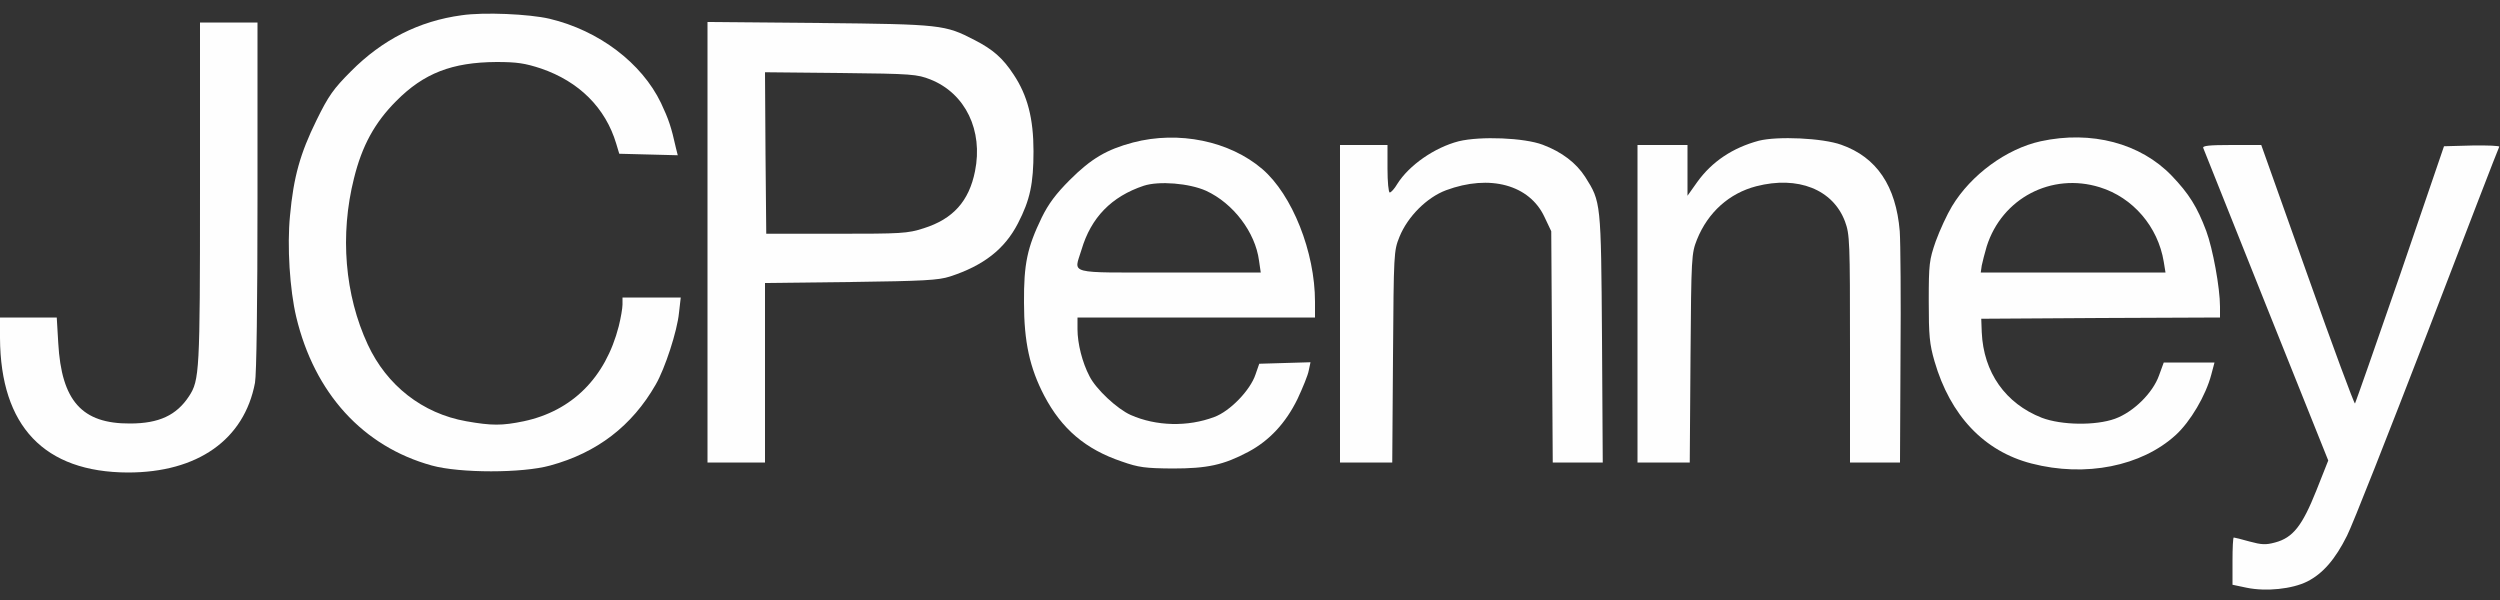 <?xml version="1.0" encoding="UTF-8"?>
<svg width="100px" height="24px" viewBox="0 0 100 24" version="1.1" xmlns="http://www.w3.org/2000/svg" xmlns:xlink="http://www.w3.org/1999/xlink">
    <rect x="0" y="0" width="100" height="24" fill="#333333" stroke="none"/>
    <!-- Generator: Sketch 42 (36781) - http://www.bohemiancoding.com/sketch -->
    <title>JCPLogo</title>
    <desc>Created with Sketch.</desc>
    <defs></defs>
    <g id="Symbols" stroke="none" stroke-width="1" fill="none" fill-rule="evenodd">
        <g id="logos/JCPLogo" fill="#FEFEFE">
            <g id="JCPLogo">
                <g id="jcp-logo" transform="translate(0, -1)">
                    <g id="Group" transform="translate(50, 12.59) scale(-1, 1) rotate(-180) translate(-50, -12.59) translate(0, 0.59)" fill-rule="nonzero">
                        <path d="M18.47,22.98 C16.76,22.75 15.29,22 14.04,20.74 C13.34,20.04 13.14,19.76 12.66,18.78 C12.01,17.46 11.74,16.51 11.6,14.96 C11.48,13.75 11.59,12 11.85,10.91 C12.58,7.86 14.52,5.73 17.27,4.97 C18.39,4.66 20.9,4.66 22.01,4.97 C23.88,5.48 25.28,6.55 26.23,8.21 C26.6,8.85 27.09,10.35 27.16,11.08 L27.23,11.69 L26.06,11.69 L24.9,11.69 L24.9,11.41 C24.9,11.26 24.83,10.86 24.75,10.54 C24.22,8.48 22.88,7.15 20.95,6.74 C20.08,6.56 19.67,6.56 18.65,6.74 C16.9,7.05 15.47,8.17 14.71,9.81 C13.79,11.79 13.59,14.2 14.16,16.46 C14.48,17.76 14.99,18.69 15.85,19.55 C16.95,20.66 18.08,21.1 19.86,21.11 C20.68,21.11 21,21.06 21.64,20.85 C23.16,20.33 24.22,19.28 24.65,17.84 L24.77,17.44 L25.94,17.41 L27.11,17.38 L27.04,17.66 C26.85,18.51 26.75,18.81 26.44,19.47 C25.67,21.07 23.96,22.37 21.98,22.84 C21.17,23.03 19.35,23.11 18.47,22.98 Z" id="Shape"></path>
                        <path d="M8,15.87 C8,8.73 7.98,8.38 7.56,7.74 C7.06,6.98 6.36,6.65 5.2,6.65 C3.28,6.64 2.46,7.55 2.33,9.87 L2.27,10.89 L1.13,10.89 L5.74359349e-16,10.89 L5.74359349e-16,10.07 C0.02,6.54 1.77,4.7 5.12,4.69 C7.9,4.69 9.77,6 10.2,8.28 C10.26,8.61 10.3,11.45 10.3,15.75 L10.3,22.69 L9.15,22.69 L8,22.69 L8,15.87 Z" id="Shape"></path>
                        <path d="M28.3,13.9 L28.3,5.09 L29.45,5.09 L30.6,5.09 L30.6,8.68 L30.6,12.27 L34.03,12.31 C36.97,12.35 37.53,12.38 38,12.53 C39.35,12.97 40.19,13.63 40.72,14.66 C41.2,15.59 41.34,16.24 41.34,17.54 C41.34,18.85 41.1,19.77 40.55,20.6 C40.11,21.27 39.72,21.61 38.98,21.99 C37.8,22.6 37.67,22.62 32.78,22.67 L28.3,22.71 L28.3,13.9 Z M37.22,20.41 C38.62,19.85 39.33,18.37 39,16.74 C38.76,15.54 38.12,14.83 36.95,14.46 C36.3,14.25 36.06,14.24 33.45,14.24 L30.65,14.24 L30.62,17.47 L30.6,20.7 L33.62,20.67 C36.5,20.64 36.68,20.62 37.22,20.41 Z" id="Shape"></path>
                        <path d="M45.32,17.89 C44.27,17.61 43.65,17.25 42.79,16.39 C42.24,15.84 41.94,15.44 41.67,14.89 C41.09,13.69 40.95,13.04 40.96,11.49 C40.96,9.91 41.19,8.87 41.77,7.76 C42.47,6.43 43.42,5.62 44.87,5.13 C45.55,4.89 45.81,4.86 46.9,4.85 C48.3,4.85 48.94,4.99 49.94,5.52 C50.78,5.97 51.43,6.67 51.9,7.63 C52.11,8.08 52.32,8.59 52.35,8.77 L52.42,9.1 L51.39,9.07 L50.37,9.04 L50.22,8.61 C50.01,7.98 49.2,7.14 48.57,6.91 C47.51,6.51 46.25,6.54 45.23,6.99 C44.69,7.23 43.84,8.02 43.58,8.54 C43.29,9.09 43.1,9.85 43.1,10.42 L43.1,10.89 L47.85,10.89 L52.6,10.89 L52.6,11.52 C52.6,13.51 51.69,15.8 50.49,16.83 C49.18,17.95 47.15,18.37 45.32,17.89 Z M48.24,15.96 C49.33,15.46 50.21,14.3 50.36,13.17 L50.43,12.69 L46.76,12.69 C42.6,12.69 42.96,12.6 43.26,13.6 C43.64,14.89 44.46,15.73 45.75,16.16 C46.36,16.36 47.57,16.26 48.24,15.96 Z" id="Shape"></path>
                        <path d="M58.35,17.94 C57.38,17.69 56.36,16.98 55.89,16.23 C55.78,16.04 55.64,15.89 55.59,15.89 C55.54,15.89 55.5,16.32 55.5,16.84 L55.5,17.79 L54.55,17.79 L53.6,17.79 L53.6,11.44 L53.6,5.09 L54.65,5.09 L55.69,5.09 L55.72,9.32 C55.75,13.48 55.75,13.55 55.98,14.12 C56.31,14.93 57.07,15.69 57.84,15.98 C59.59,16.63 61.18,16.2 61.78,14.91 L62.05,14.34 L62.08,9.72 L62.11,5.09 L63.11,5.09 L64.11,5.09 L64.08,10.07 C64.04,15.53 64.04,15.51 63.41,16.51 C63.05,17.07 62.48,17.51 61.71,17.8 C60.97,18.08 59.22,18.15 58.35,17.94 Z" id="Shape"></path>
                        <path d="M70.35,17.96 C69.31,17.68 68.48,17.13 67.89,16.31 L67.5,15.76 L67.5,16.77 L67.5,17.79 L66.5,17.79 L65.5,17.79 L65.5,11.44 L65.5,5.09 L66.54,5.09 L67.59,5.09 L67.62,9.27 C67.65,13.35 67.66,13.45 67.88,14.01 C68.32,15.1 69.17,15.86 70.25,16.14 C71.92,16.57 73.32,16.01 73.8,14.73 C73.99,14.21 74,13.97 74,9.64 L74,5.09 L75,5.09 L76,5.09 L76.02,9.32 C76.04,11.64 76.02,13.9 75.99,14.34 C75.84,16.15 75.07,17.3 73.65,17.8 C72.9,18.07 71.1,18.15 70.35,17.96 Z" id="Shape"></path>
                        <path d="M81.63,17.94 C80.26,17.64 78.84,16.6 78.08,15.34 C77.88,15.01 77.59,14.38 77.43,13.94 C77.17,13.19 77.15,13.04 77.15,11.54 C77.15,10.17 77.18,9.83 77.38,9.14 C78.01,6.97 79.36,5.54 81.26,5.05 C83.42,4.49 85.66,4.94 87.03,6.19 C87.62,6.73 88.23,7.77 88.45,8.6 L88.58,9.09 L87.56,9.09 L86.55,9.09 L86.36,8.57 C86.11,7.87 85.34,7.11 84.6,6.84 C83.82,6.56 82.46,6.58 81.67,6.88 C80.22,7.45 79.34,8.69 79.27,10.3 L79.25,10.84 L84.03,10.87 L88.8,10.89 L88.8,11.32 C88.8,12.08 88.51,13.65 88.25,14.35 C87.89,15.31 87.56,15.84 86.87,16.56 C85.62,17.86 83.66,18.38 81.63,17.94 Z M83.99,16.1 C85.32,15.69 86.32,14.52 86.55,13.12 L86.62,12.69 L82.92,12.69 L79.23,12.69 L79.27,12.97 C79.3,13.12 79.39,13.47 79.47,13.74 C80.08,15.66 82.06,16.7 83.99,16.1 Z" id="Shape"></path>
                        <path d="M88.13,17.67 C88.16,17.6 89.29,14.76 90.65,11.36 L93.13,5.17 L92.65,3.96 C92.09,2.56 91.72,2.08 91,1.89 C90.63,1.79 90.46,1.8 89.98,1.93 C89.66,2.02 89.38,2.09 89.35,2.09 C89.32,2.09 89.3,1.67 89.3,1.15 L89.3,0.2 L89.87,0.08 C90.65,-0.08 91.69,0.03 92.29,0.33 C92.92,0.65 93.41,1.22 93.88,2.16 C94.1,2.59 95.54,6.25 97.1,10.29 C98.65,14.33 99.94,17.68 99.97,17.72 C99.99,17.76 99.51,17.78 98.89,17.77 L97.76,17.74 L96.01,12.62 C95.04,9.81 94.22,7.48 94.2,7.45 C94.17,7.42 93.31,9.74 92.3,12.59 L90.45,17.79 L89.26,17.79 C88.36,17.79 88.09,17.76 88.13,17.67 Z" id="Shape"></path>
                    </g>
                </g>
            </g>
        </g>
    </g>
</svg>